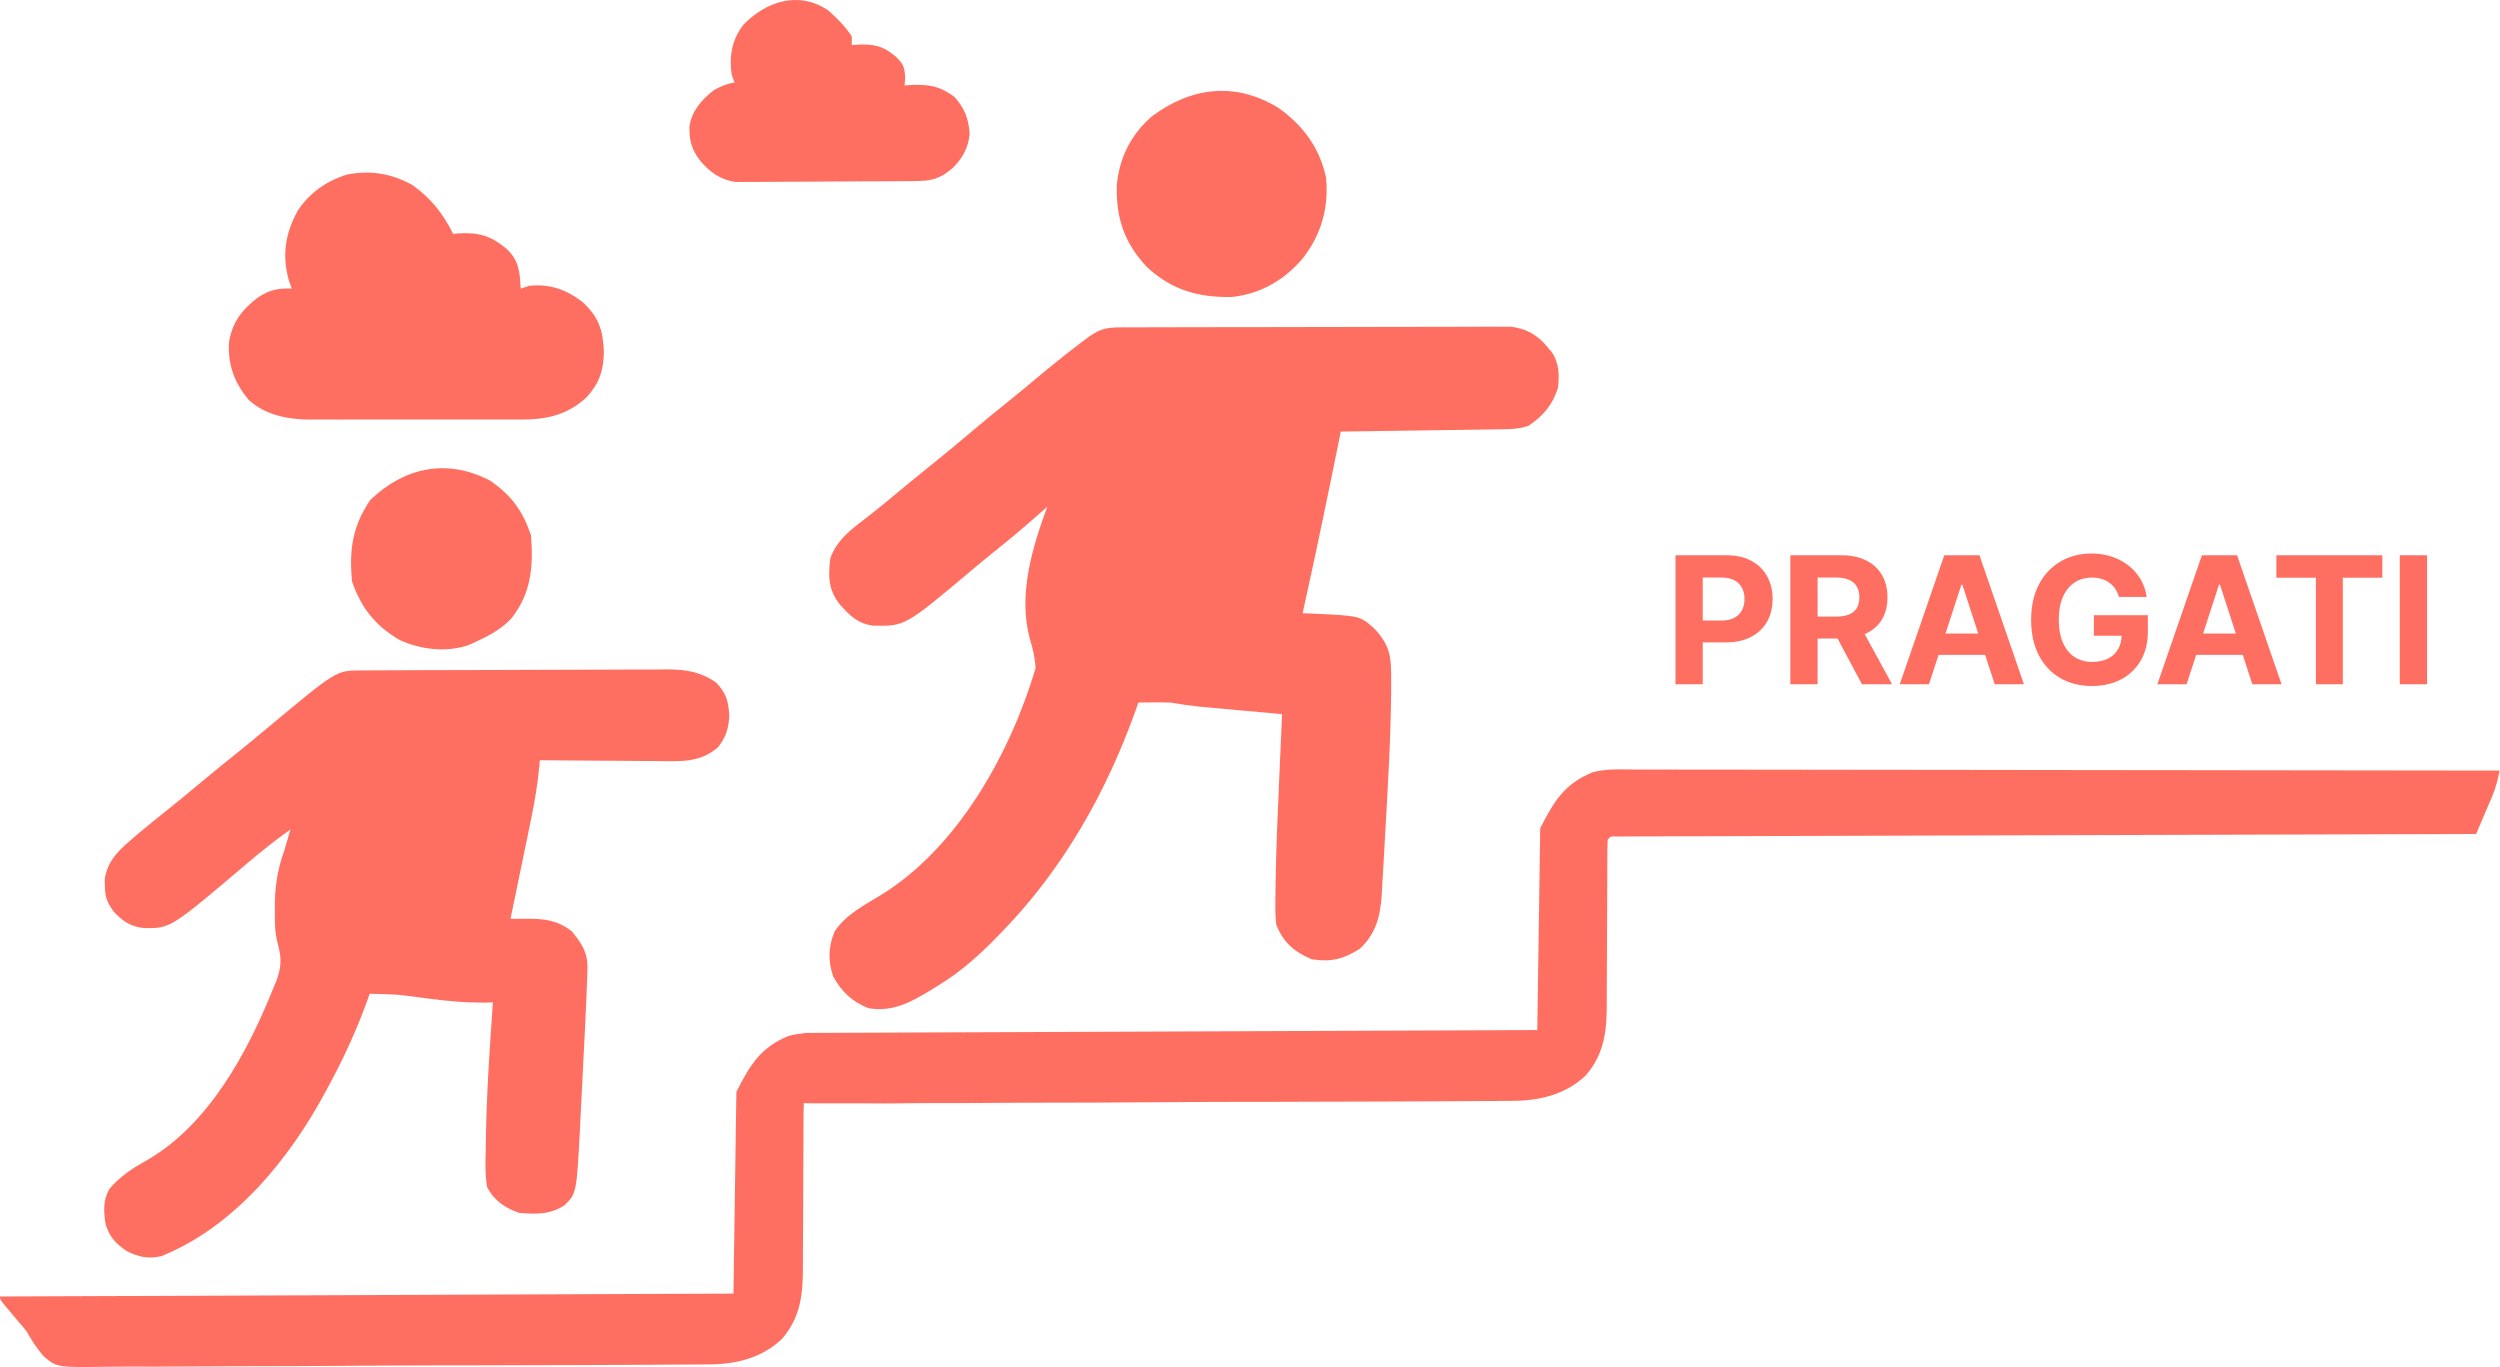 <svg width="1677" height="917" viewBox="0 0 1677 917" fill="none" xmlns="http://www.w3.org/2000/svg">
<path d="M750.976 219.607C753.315 219.595 755.655 219.584 758.066 219.573C760.646 219.571 763.226 219.569 765.885 219.567C768.62 219.558 771.354 219.548 774.089 219.537C781.53 219.512 788.972 219.5 796.413 219.491C801.062 219.485 805.711 219.477 810.36 219.469C824.905 219.442 839.449 219.424 853.994 219.416C870.785 219.407 887.575 219.374 904.365 219.317C917.341 219.276 930.317 219.256 943.294 219.254C951.044 219.252 958.795 219.24 966.545 219.206C973.84 219.174 981.134 219.17 988.429 219.187C992.375 219.189 996.321 219.162 1000.27 219.135C1002.63 219.146 1004.99 219.156 1007.42 219.167C1009.47 219.165 1011.51 219.162 1013.62 219.159C1023.76 220.415 1031.35 224.711 1037.75 232.449C1038.72 233.586 1039.69 234.723 1040.68 235.894C1045.99 243.371 1046.14 251.723 1045.01 260.492C1041.27 271.907 1035.21 278.821 1025.33 285.635C1019.03 287.698 1014.36 287.872 1007.74 287.966C1004.13 288.023 1004.13 288.023 1000.46 288.083C997.86 288.115 995.264 288.147 992.59 288.18C989.907 288.22 987.224 288.261 984.541 288.302C977.485 288.409 970.429 288.505 963.372 288.598C956.17 288.695 948.967 288.803 941.765 288.909C927.636 289.117 913.508 289.314 899.38 289.503C899.024 291.269 898.669 293.036 898.303 294.857C890.463 333.76 882.4 372.598 873.796 411.345C875.744 411.418 877.692 411.49 879.7 411.564C912.591 413.046 912.591 413.046 922.55 422.337C932.826 433.74 933.217 440.999 933.205 455.948C933.203 458.035 933.201 460.122 933.2 462.273C932.968 494.723 931.028 527.132 929.161 559.524C928.915 563.866 928.681 568.208 928.454 572.551C928.073 579.78 927.632 587.005 927.178 594.23C927.071 596.284 926.965 598.338 926.856 600.454C925.856 614.796 923.018 626.29 912.172 636.416C901.271 643.379 892.719 645.559 879.7 643.426C867.793 638.222 860.888 632.234 856.084 620.218C855.303 613.275 855.439 606.405 855.592 599.428C855.615 597.397 855.638 595.367 855.662 593.275C855.996 570.008 856.994 546.762 858.052 523.518C858.242 519.164 858.432 514.81 858.621 510.456C859.077 499.982 859.544 489.509 860.02 479.036C858.174 478.87 856.328 478.704 854.426 478.534C847.538 477.914 840.65 477.289 833.762 476.663C830.789 476.393 827.815 476.125 824.841 475.858C820.551 475.473 816.262 475.083 811.973 474.692C809.397 474.459 806.82 474.226 804.166 473.986C797.794 473.313 791.551 472.35 785.236 471.3C781.384 471.176 777.528 471.132 773.674 471.179C771.772 471.196 769.869 471.214 767.909 471.232C766.483 471.254 765.057 471.276 763.588 471.3C763.01 472.972 762.432 474.645 761.836 476.369C742.296 530.978 713.747 581.995 673.061 624.086C672.15 625.035 671.238 625.983 670.299 626.96C657.775 639.914 645.279 651.325 629.765 660.833C628.032 661.907 626.3 662.982 624.515 664.089C610.757 672.417 599.089 678.935 582.533 676.305C571.468 671.844 564.653 665.402 558.918 655.031C555.301 644.367 555.592 635.102 559.902 624.691C567.44 613.462 579.744 607.167 591.143 600.274C642.99 568.209 677.915 504.723 694.709 448.091C694.188 441.048 692.877 434.979 690.727 428.245C682.919 398.872 692.343 367.454 702.581 339.787C701.411 340.841 700.242 341.896 699.037 342.982C688.599 352.315 677.952 361.279 666.98 369.998C661.902 374.077 656.901 378.225 651.919 382.416C607.052 420.129 607.052 420.129 585.854 419.686C575.487 418.501 569.747 412.712 563.223 405.301C555.515 395.346 555.541 386.874 556.95 374.599C561.268 361.89 571.956 354.373 582.349 346.397C588.791 341.449 595.016 336.304 601.229 331.084C608.994 324.594 616.809 318.18 624.722 311.865C633.079 305.182 641.284 298.347 649.445 291.437C659.315 283.079 669.299 274.889 679.418 266.823C684.393 262.811 689.297 258.732 694.187 254.622C704.14 246.261 714.22 238.123 724.598 230.273C725.686 229.45 726.774 228.626 727.895 227.777C736.324 221.461 740.393 219.636 750.976 219.607Z" fill="#FF6F61"/>
<path d="M241.656 449.727C243.595 449.713 245.534 449.699 247.532 449.685C249.658 449.68 251.783 449.674 253.973 449.669C256.214 449.656 258.454 449.644 260.763 449.631C268.194 449.592 275.626 449.57 283.057 449.551C285.594 449.543 288.131 449.535 290.745 449.527C302.789 449.49 314.833 449.462 326.877 449.446C340.757 449.427 354.636 449.376 368.516 449.298C380.555 449.233 392.593 449.21 404.632 449.202C409.744 449.193 414.856 449.17 419.967 449.134C427.128 449.087 434.287 449.089 441.447 449.102C443.553 449.078 445.658 449.053 447.828 449.027C460.284 449.112 469.849 450.622 480.202 457.747C487.11 464.706 488.667 470.417 489.181 479.868C488.824 488.772 487.022 494.341 481.54 501.384C469.538 511.478 457.45 510.734 442.457 510.532C440.158 510.524 437.86 510.516 435.492 510.507C428.173 510.475 420.855 510.402 413.537 510.328C408.565 510.299 403.594 510.273 398.623 510.249C386.456 510.185 374.289 510.088 362.123 509.966C361.98 511.696 361.98 511.696 361.835 513.461C360.703 525.918 358.649 537.989 356.088 550.232C355.698 552.137 355.307 554.041 354.905 556.003C353.671 562.014 352.424 568.022 351.176 574.03C350.331 578.134 349.486 582.239 348.643 586.344C346.586 596.343 344.519 606.341 342.443 616.336C343.66 616.33 344.878 616.325 346.132 616.318C348.527 616.312 348.527 616.312 350.97 616.305C352.553 616.299 354.136 616.293 355.767 616.287C366.535 616.408 375.062 617.988 383.525 624.677C390.419 633.246 394.41 638.967 394.052 650.106C393.971 653.17 393.971 653.17 393.889 656.295C393.797 658.426 393.705 660.557 393.611 662.753C393.536 664.829 393.462 666.906 393.385 669.046C393.12 675.732 392.797 682.413 392.457 689.096C392.336 691.536 392.214 693.976 392.089 696.491C391.83 701.619 391.569 706.746 391.304 711.874C390.969 718.37 390.652 724.867 390.339 731.364C390.032 737.663 389.706 743.961 389.383 750.259C389.274 752.552 389.165 754.846 389.053 757.209C386.751 800.3 386.751 800.3 378.974 808.287C369.268 814.801 359.72 814.548 348.347 813.605C338.764 810.407 331.305 805.189 326.699 796.199C325.325 787.643 325.597 779.215 325.838 770.574C325.889 766.819 325.889 766.819 325.942 762.988C326.443 732.765 328.506 702.57 330.635 672.423C329.352 672.456 328.069 672.49 326.747 672.525C312.543 672.732 298.931 671.457 284.879 669.522C266.495 667.023 266.495 667.023 247.979 666.621C247.31 668.495 246.64 670.37 245.95 672.302C238.827 691.825 230.343 710.211 220.428 728.509C219.814 729.66 219.201 730.811 218.569 731.997C194.422 777.022 157.441 822.864 108.252 842.616C99.61 844.654 92.836 843.215 85.005 839.231C77.232 833.839 73.844 830.139 70.86 821.341C69.523 812.937 69.012 805.335 73.243 797.703C80.61 788.883 89.163 783.473 99.181 777.909C140.195 754.076 166.286 705.472 183.282 662.994C183.911 661.5 184.541 660.007 185.189 658.468C188.931 648.631 188.996 642.389 186.122 632.327C184.222 624.874 184.336 617.455 184.389 609.809C184.394 608.207 184.399 606.604 184.405 604.953C184.62 592.538 186.657 581.638 190.908 569.92C191.705 567.226 192.487 564.527 193.245 561.821C193.772 560.026 194.3 558.231 194.844 556.382C184.704 563.557 175.142 571.208 165.693 579.227C114.293 622.842 114.293 622.842 96.559 622.554C87.569 621.632 82.076 617.834 76.149 611.38C71.841 605.265 70.521 601.926 70.368 594.579C70.292 592.41 70.292 592.41 70.215 590.197C71.747 578.793 78.07 571.831 86.604 564.481C88.537 562.81 90.47 561.14 92.462 559.419C99.694 553.377 107.003 547.443 114.387 541.582C120.611 536.601 126.738 531.516 132.852 526.405C142.395 518.434 152.043 510.604 161.757 502.834C167.918 497.856 174.006 492.799 180.084 487.725C225.566 449.806 225.566 449.806 241.656 449.727Z" fill="#FF6F61"/>
<path d="M557.919 692.992C560.397 692.988 562.876 692.983 565.43 692.977C572.288 692.965 579.145 692.988 586.003 693.017C593.406 693.042 600.81 693.033 608.213 693.029C621.033 693.026 633.852 693.044 646.672 693.077C665.207 693.124 683.742 693.139 702.276 693.146C732.349 693.159 762.422 693.198 792.495 693.253C821.705 693.306 850.914 693.347 880.124 693.371C881.925 693.373 883.726 693.375 885.582 693.376C894.617 693.384 903.653 693.391 912.688 693.398C987.625 693.458 1000.7 694.829 1075.64 694.959C1074.5 701.25 1050.47 703.489 1047.95 709.377C1047.34 710.829 1009.04 710.765 1008.41 712.261C1007.77 713.748 1040.71 716.496 1040.05 718.028C1039.07 720.315 1013.36 713.564 1012.36 715.897C1010.77 719.639 1025.83 720.059 1024.23 723.796C1023 723.799 1033.4 732.443 1032.14 732.447C959.45 732.646 972.662 736.657 899.976 736.879C891.258 736.905 882.54 736.932 873.822 736.958C871.218 736.966 871.218 736.966 868.562 736.974C840.419 737.06 812.277 737.138 784.135 737.214C755.28 737.293 726.426 737.378 697.571 737.47C679.752 737.527 661.932 737.578 644.113 737.622C631.91 737.652 619.708 737.69 607.505 737.733C600.454 737.758 593.054 740.093 586.003 740.106C578.376 740.121 569.881 740.076 562.255 740.106C560.002 740.108 557.058 740.105 554.737 740.106C551.697 740.122 552.199 740.09 549.098 740.106C547.335 740.112 545.41 740.101 543.594 740.106C533.864 740.135 541.203 737.742 539.229 740.106C539.037 744.216 538.983 748.332 538.981 752.447C538.978 753.736 538.974 755.026 538.97 756.355C538.962 759.167 538.958 761.979 538.957 764.792C538.951 770.789 538.909 776.786 538.868 782.784C538.794 793.954 538.732 805.123 538.736 816.294C538.738 824.059 538.691 831.822 538.614 839.587C538.594 842.534 538.591 845.482 538.606 848.43C538.693 867.405 537.411 883.306 524.427 898.281C510.499 911.339 493.006 915.328 474.31 915.241C472.433 915.262 470.556 915.284 468.623 915.306C462.388 915.368 456.155 915.376 449.92 915.383C445.428 915.416 440.936 915.452 436.444 915.49C424.283 915.583 412.122 915.625 399.96 915.652C392.357 915.671 384.755 915.699 377.152 915.73C356.071 915.814 334.989 915.886 313.908 915.905C312.562 915.906 311.216 915.907 309.829 915.909C307.102 915.911 304.374 915.914 301.646 915.916C299.615 915.918 299.615 915.918 297.544 915.92C295.51 915.921 295.51 915.921 293.436 915.923C271.451 915.945 249.468 916.065 227.485 916.228C204.874 916.393 182.264 916.477 159.653 916.484C146.972 916.489 134.295 916.529 121.615 916.653C109.694 916.768 97.778 916.78 85.857 916.715C81.488 916.709 77.118 916.738 72.75 916.807C38.011 917.324 38.011 917.324 28.994 909.496C24.488 904.152 21.074 898.977 17.712 892.893C15.906 890.623 14.047 888.391 12.108 886.23C10.669 884.52 9.231 882.81 7.749 881.047C6.265 879.287 4.781 877.527 3.252 875.714C0 871.619 0 871.619 0 869.685C162.359 869.047 324.718 868.409 491.997 867.751C492.972 800.738 492.972 800.738 493.965 732.37C503.109 714.4 510.187 702.6 528.908 694.928C538.337 692.285 548.191 692.921 557.919 692.992Z" fill="#FF6F61"/>
<path d="M1097.13 516.201C1099.61 516.197 1102.09 516.192 1104.65 516.186C1111.5 516.174 1118.36 516.197 1125.22 516.226C1132.62 516.251 1140.02 516.242 1147.43 516.238C1160.25 516.235 1173.07 516.253 1185.89 516.286C1204.42 516.333 1222.96 516.348 1241.49 516.355C1271.56 516.368 1301.64 516.407 1331.71 516.461C1360.92 516.515 1390.13 516.556 1419.34 516.58C1421.14 516.582 1422.94 516.584 1424.8 516.585C1433.83 516.593 1442.87 516.6 1451.9 516.607C1526.84 516.667 1601.78 516.77 1676.71 516.899C1675.57 523.19 1674.05 528.817 1671.54 534.706C1670.92 536.158 1670.31 537.61 1669.68 539.106C1669.03 540.593 1668.39 542.081 1667.73 543.613C1666.76 545.899 1666.76 545.899 1665.77 548.232C1664.18 551.974 1662.57 555.711 1660.97 559.447C1659.74 559.451 1658.51 559.454 1657.25 559.458C1584.56 559.657 1511.88 559.866 1439.19 560.088C1430.47 560.114 1421.75 560.141 1413.04 560.167C1410.43 560.175 1410.43 560.175 1407.78 560.183C1379.63 560.269 1351.49 560.347 1323.35 560.423C1294.5 560.502 1265.64 560.587 1236.79 560.679C1218.97 560.736 1201.15 560.787 1183.33 560.831C1171.13 560.861 1158.92 560.899 1146.72 560.942C1139.67 560.967 1132.62 560.988 1125.57 561.001C1117.94 561.016 1110.32 561.045 1102.69 561.075C1100.44 561.077 1098.18 561.079 1095.86 561.081C1092.82 561.097 1092.82 561.097 1089.72 561.113C1087.96 561.118 1086.2 561.124 1084.38 561.129C1080.42 560.951 1080.42 560.951 1078.44 563.315C1078.25 567.425 1078.2 571.541 1078.2 575.656C1078.19 576.945 1078.19 578.235 1078.18 579.564C1078.18 582.376 1078.17 585.188 1078.17 588.001C1078.17 593.998 1078.12 599.995 1078.08 605.993C1078.01 617.163 1077.95 628.332 1077.95 639.503C1077.95 647.268 1077.91 655.031 1077.83 662.796C1077.81 665.743 1077.81 668.691 1077.82 671.639C1077.91 690.614 1076.63 706.515 1063.64 721.49C1049.71 734.548 1032.22 738.537 1013.52 738.45C1011.65 738.471 1009.77 738.493 1007.84 738.515C1001.6 738.577 995.369 738.585 989.134 738.592C984.643 738.625 980.151 738.661 975.659 738.699C963.498 738.792 951.337 738.834 939.175 738.861C931.572 738.88 923.97 738.908 916.367 738.939C895.285 739.023 874.204 739.095 853.122 739.114C851.777 739.115 850.431 739.116 849.044 739.118C846.317 739.12 843.589 739.123 840.861 739.125C838.83 739.127 838.83 739.127 836.758 739.129C834.725 739.13 834.725 739.13 832.651 739.132C810.666 739.154 788.683 739.274 766.699 739.437C744.089 739.602 721.479 739.686 698.868 739.693C686.187 739.698 673.509 739.738 660.83 739.862C648.909 739.977 636.993 739.989 625.071 739.924C620.703 739.918 616.333 739.947 611.965 740.016C577.226 740.533 577.226 740.533 568.209 732.705C563.702 727.361 560.289 722.186 556.927 716.102C555.121 713.832 553.262 711.6 551.323 709.439C549.884 707.729 548.446 706.019 546.964 704.256C545.48 702.496 543.996 700.736 542.467 698.923C539.215 694.828 539.215 694.828 539.215 692.894C701.574 692.256 863.933 691.618 1031.21 690.96C1032.19 623.947 1032.19 623.947 1033.18 555.579C1042.32 537.609 1049.4 525.809 1068.12 518.137C1077.55 515.494 1087.41 516.13 1097.13 516.201Z" fill="#FF6F61"/>
<path d="M276.432 124.002C289.084 132.855 297.145 143.235 303.983 156.88C305.221 156.768 306.459 156.655 307.735 156.54C321.119 155.846 329.1 158.105 339.407 166.55C348.204 174.53 348.75 182.402 349.247 193.626C351.195 192.988 353.144 192.349 355.151 191.692C368.967 190.334 379.874 194.218 390.69 202.548C401.682 212.676 404.469 221.231 405.089 235.932C404.817 248.617 402.092 257.119 393.442 266.567C380.647 278.336 366.577 281.537 349.555 281.407C347.061 281.422 347.061 281.422 344.516 281.438C339.064 281.463 333.613 281.447 328.16 281.427C324.343 281.431 320.525 281.437 316.707 281.444C308.722 281.452 300.737 281.44 292.753 281.413C282.553 281.38 272.355 281.399 262.156 281.434C254.276 281.455 246.397 281.448 238.517 281.433C234.758 281.429 230.999 281.434 227.24 281.447C221.971 281.462 216.704 281.439 211.435 281.407C209.904 281.419 208.373 281.431 206.795 281.443C192.537 281.283 177.648 278.204 166.916 268.335C157.127 256.741 152.782 244.638 153.601 229.609C155.73 216.447 162.116 207.92 172.659 199.791C180.339 194.611 186.491 193.106 195.744 193.626C194.77 190.874 194.77 190.874 193.776 188.066C189.046 171.325 191.319 156.612 199.68 141.408C207.575 129.286 219.101 121.267 233.105 117.013C248.782 114.058 262.524 116.386 276.432 124.002Z" fill="#FF6F61"/>
<path d="M555.646 7.022C561.579 12.311 567.091 17.758 571.39 24.428C571.39 26.343 571.39 28.258 571.39 30.23C572.532 30.141 573.673 30.051 574.849 29.958C585.991 29.453 592.12 30.563 600.91 37.966C605.977 42.946 606.764 44.846 607.183 51.988C607 54.621 607 54.621 606.814 57.306C608.075 57.217 609.335 57.127 610.634 57.035C623.145 56.522 630.219 57.536 640.27 65.043C647.117 72.657 649.725 79.626 650.425 89.595C649.774 98.798 645.712 106.024 639.216 112.569C630.159 120.202 625.155 121.379 613.408 121.471C612.063 121.484 610.719 121.497 609.334 121.51C604.875 121.548 600.417 121.57 595.959 121.59C594.436 121.598 592.913 121.605 591.343 121.614C583.278 121.654 575.213 121.682 567.147 121.7C558.827 121.721 550.507 121.788 542.187 121.864C535.781 121.915 529.376 121.931 522.97 121.938C519.904 121.948 516.838 121.97 513.772 122.006C509.471 122.053 505.172 122.051 500.871 122.038C498.427 122.049 495.983 122.06 493.464 122.072C483.267 120.636 475.792 115.32 469.424 107.47C463.749 99.982 462.334 94.089 462.474 84.753C464.165 74.162 470.724 66.815 479.017 60.328C483.747 57.856 487.42 56.166 492.67 55.373C492.021 53.458 491.372 51.543 490.702 49.57C489.164 37.001 490.917 26.998 498.574 16.692C513.66 0.986 535.753 -6.476 555.646 7.022Z" fill="#FF6F61"/>
<path d="M857.426 72.281C874.113 84.044 885.376 99.359 889.529 119.302C891.399 139.451 886.326 157.389 873.785 173.454C861.431 187.97 845.385 197.301 825.969 199.246C803.357 199.497 786.226 194.576 769.481 179.256C754.096 163.016 748.426 145.849 749.179 123.804C750.918 105.823 758.654 90.29 772.472 78.227C798.799 58.433 828.452 54.599 857.426 72.281Z" fill="#FF6F61"/>
<path d="M328.659 322.364C343.147 332.235 350.66 342.747 356.21 359.11C357.789 380.09 356.461 397.69 343.049 414.834C336.181 422.098 327.897 426.526 318.819 430.669C317.266 431.379 315.713 432.09 314.114 432.822C299.219 437.796 282.303 435.764 268.212 429.369C251.881 420.042 242.173 407.599 236.163 390.054C234.094 369.362 236.413 352.832 248.34 335.419C271.095 313.554 299.779 307.239 328.659 322.364Z" fill="#FF6F61"/>
<path d="M1123.91 459V372.455H1158.05C1164.62 372.455 1170.21 373.708 1174.83 376.216C1179.45 378.695 1182.97 382.146 1185.39 386.569C1187.84 390.964 1189.07 396.035 1189.07 401.782C1189.07 407.529 1187.83 412.6 1185.35 416.995C1182.87 421.39 1179.28 424.813 1174.57 427.264C1169.9 429.715 1164.24 430.94 1157.59 430.94H1135.82V416.277H1154.63C1158.15 416.277 1161.05 415.671 1163.33 414.46C1165.64 413.22 1167.36 411.516 1168.49 409.346C1169.64 407.149 1170.22 404.627 1170.22 401.782C1170.22 398.908 1169.64 396.401 1168.49 394.26C1167.36 392.091 1165.64 390.414 1163.33 389.231C1161.02 388.02 1158.09 387.414 1154.54 387.414H1142.2V459H1123.91ZM1200.95 459V372.455H1235.1C1241.64 372.455 1247.21 373.624 1251.83 375.962C1256.48 378.272 1260.02 381.554 1262.44 385.808C1264.89 390.034 1266.12 395.007 1266.12 400.725C1266.12 406.473 1264.88 411.417 1262.4 415.558C1259.92 419.671 1256.33 422.827 1251.62 425.024C1246.95 427.222 1241.28 428.32 1234.63 428.32H1211.77V413.614H1231.68C1235.17 413.614 1238.07 413.135 1240.38 412.178C1242.69 411.22 1244.41 409.783 1245.54 407.867C1246.69 405.951 1247.27 403.571 1247.27 400.725C1247.27 397.852 1246.69 395.429 1245.54 393.457C1244.41 391.485 1242.68 389.992 1240.34 388.978C1238.03 387.935 1235.11 387.414 1231.59 387.414H1219.25V459H1200.95ZM1247.69 419.615L1269.2 459H1249L1227.96 419.615H1247.69ZM1293.97 459H1274.36L1304.23 372.455H1327.81L1357.65 459H1338.04L1316.36 392.232H1315.69L1293.97 459ZM1292.74 424.982H1339.06V439.265H1292.74V424.982ZM1421.39 400.43C1420.79 398.373 1419.96 396.556 1418.89 394.978C1417.82 393.373 1416.51 392.02 1414.96 390.922C1413.44 389.795 1411.69 388.935 1409.72 388.344C1407.78 387.752 1405.62 387.456 1403.26 387.456C1398.83 387.456 1394.95 388.555 1391.59 390.752C1388.27 392.95 1385.68 396.147 1383.82 400.345C1381.96 404.515 1381.03 409.614 1381.03 415.643C1381.03 421.672 1381.94 426.799 1383.78 431.025C1385.61 435.251 1388.2 438.476 1391.55 440.702C1394.9 442.9 1398.86 443.998 1403.43 443.998C1407.57 443.998 1411.1 443.266 1414.03 441.801C1416.99 440.308 1419.24 438.209 1420.79 435.504C1422.37 432.8 1423.16 429.602 1423.16 425.912L1426.88 426.461H1404.57V412.685H1440.78V423.587C1440.78 431.194 1439.18 437.73 1435.96 443.195C1432.75 448.633 1428.33 452.83 1422.7 455.788C1417.06 458.718 1410.61 460.183 1403.34 460.183C1395.23 460.183 1388.1 458.394 1381.96 454.816C1375.82 451.21 1371.03 446.097 1367.59 439.477C1364.18 432.828 1362.48 424.94 1362.48 415.812C1362.48 408.797 1363.49 402.543 1365.52 397.049C1367.58 391.527 1370.45 386.851 1374.14 383.019C1377.83 379.188 1382.13 376.272 1387.03 374.272C1391.93 372.271 1397.24 371.271 1402.96 371.271C1407.86 371.271 1412.43 371.99 1416.65 373.426C1420.88 374.835 1424.63 376.835 1427.89 379.427C1431.19 382.019 1433.88 385.104 1435.96 388.682C1438.05 392.232 1439.39 396.147 1439.98 400.43H1421.39ZM1466.77 459H1447.16L1477.04 372.455H1500.62L1530.45 459H1510.85L1489.17 392.232H1488.49L1466.77 459ZM1465.55 424.982H1511.86V439.265H1465.55V424.982ZM1527 387.541V372.455H1598.08V387.541H1571.58V459H1553.5V387.541H1527ZM1628.08 372.455V459H1609.78V372.455H1628.08Z" fill="#FF6F61"/>
</svg>
